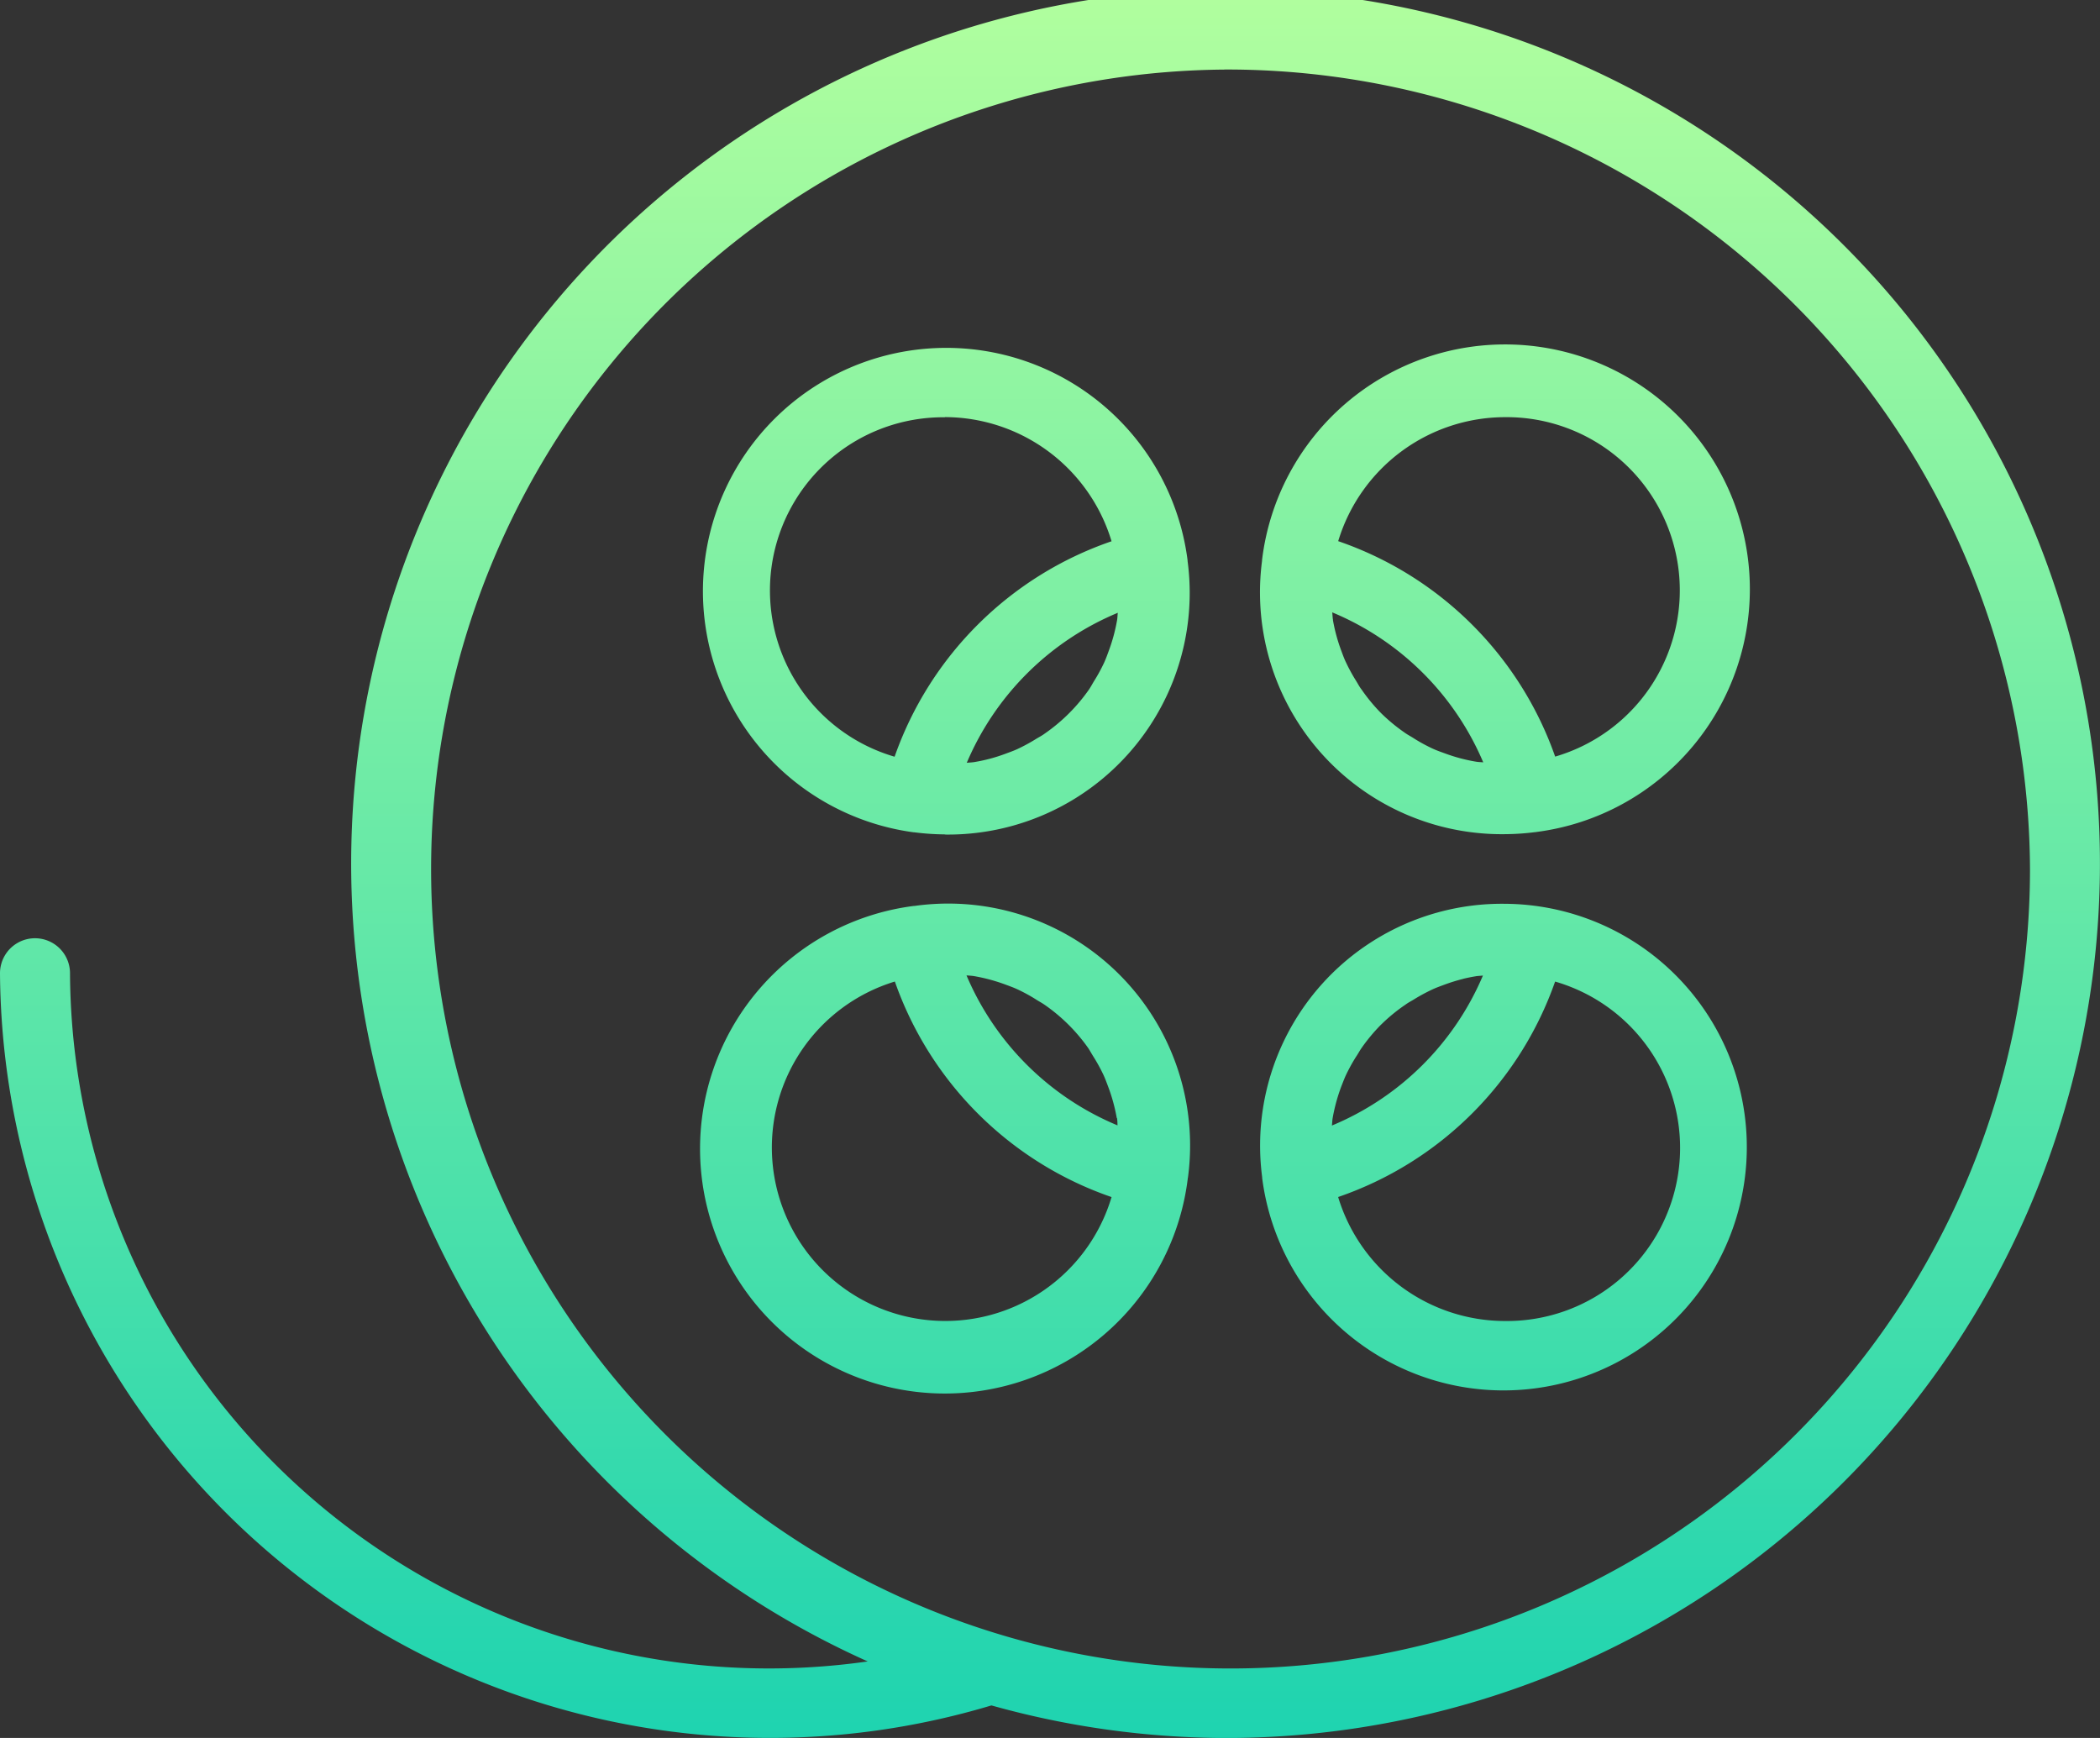 <svg xmlns="http://www.w3.org/2000/svg" xmlns:xlink="http://www.w3.org/1999/xlink" width="38.667" height="32" viewBox="0 0 38.667 32"><rect x="0" y="0" width="38.667" height="32" fill="#333333" stroke="none"/><defs><linearGradient id="a" x1="0.5" x2="0.5" y2="1" gradientUnits="objectBoundingBox"><stop offset="0" stop-color="#b2ff9e"/><stop offset="1" stop-color="#1dd3b0"/></linearGradient></defs><path d="M22.561,33a16.133,16.133,0,0,1-4.3-.6A14.18,14.18,0,0,1,.006,18.919a.644.644,0,0,1,1.289,0A12.869,12.869,0,0,0,15.983,31.59,16.1,16.1,0,1,1,22.561,33Zm0-30.72A14.72,14.72,0,1,0,37.384,17,14.788,14.788,0,0,0,22.561,2.279Zm5.727,14.04h-.012a4.612,4.612,0,0,1-.559.038,4.453,4.453,0,0,1-4.473-5.034v-.013a4.507,4.507,0,1,1,5.042,5.008Zm-3.739-3.905a3.155,3.155,0,0,0,.159.579c.025.068.05.137.081.2a3.14,3.14,0,0,0,.189.345c.032.052.06.108.1.158a3.2,3.2,0,0,0,.365.44l0,0a3.286,3.286,0,0,0,.442.362c.052.036.108.064.162.1a3.107,3.107,0,0,0,.343.186c.068.031.138.056.208.081a3.141,3.141,0,0,0,.583.157c.044.008.091.008.136.013a5.183,5.183,0,0,0-2.781-2.762c.006.046.006.093.014.138Zm3.168-3.735a3.213,3.213,0,0,0-3.071,2.283,6.453,6.453,0,0,1,3.995,3.967,3.189,3.189,0,0,0-.923-6.25Zm0,8.96a4.48,4.48,0,1,1-4.471,5.048v-.014a4.453,4.453,0,0,1,4.473-5.034Zm-.768,1.382a3.245,3.245,0,0,0-.352.109c-.07.026-.14.051-.208.082a3.285,3.285,0,0,0-.344.185c-.053.033-.11.061-.162.1a3.179,3.179,0,0,0-.441.361l-.006.005a3.274,3.274,0,0,0-.365.439c-.035.051-.063.106-.1.159a3.237,3.237,0,0,0-.188.344c-.03.067-.055.135-.081.2a3.272,3.272,0,0,0-.158.579c-.008.045-.008.092-.014.138a5.181,5.181,0,0,0,2.781-2.762c-.045.006-.092.006-.136.014q-.116.019-.231.047Zm.768,6.3a3.188,3.188,0,0,0,.923-6.25,6.452,6.452,0,0,1-3.995,3.967,3.213,3.213,0,0,0,3.071,2.283Zm-5.839-2.636v0a4.507,4.507,0,1,1-5.042-5.007h.012a4.454,4.454,0,0,1,5.032,5Zm-5.4-3.613a3.194,3.194,0,1,0,3.995,3.967A6.452,6.452,0,0,1,16.482,19.069Zm4.091,2.513a3.213,3.213,0,0,0-.159-.58c-.025-.067-.05-.134-.079-.2a3.126,3.126,0,0,0-.191-.35c-.032-.051-.059-.1-.093-.154a3.238,3.238,0,0,0-.812-.806c-.052-.036-.108-.064-.162-.1a3.059,3.059,0,0,0-.344-.186c-.068-.031-.138-.056-.208-.082a3.281,3.281,0,0,0-.583-.157c-.044-.007-.091-.008-.136-.013a5.182,5.182,0,0,0,2.781,2.762C20.581,21.675,20.581,21.628,20.573,21.583Zm-3.167-5.224a4.6,4.6,0,0,1-.559-.038h-.012a4.48,4.48,0,1,1,5.042-5.007v.012a4.45,4.45,0,0,1-4.472,5.036Zm0-7.68a3.189,3.189,0,0,0-.924,6.25,6.453,6.453,0,0,1,3.995-3.967A3.213,3.213,0,0,0,17.406,8.679ZM20.415,13a3.172,3.172,0,0,0,.159-.579c.008-.045.008-.093.014-.139a5.182,5.182,0,0,0-2.781,2.762c.045-.005.092-.006.136-.013a3.035,3.035,0,0,0,.583-.156c.07-.026.141-.051.209-.082a3.28,3.28,0,0,0,.344-.186c.053-.033.11-.061.162-.1a3.251,3.251,0,0,0,.812-.806c.034-.049.061-.1.093-.154a3.061,3.061,0,0,0,.191-.349c.03-.065.054-.132.079-.2Z" transform="translate(-0.006 -0.999)" fill="url(#a)"/></svg>